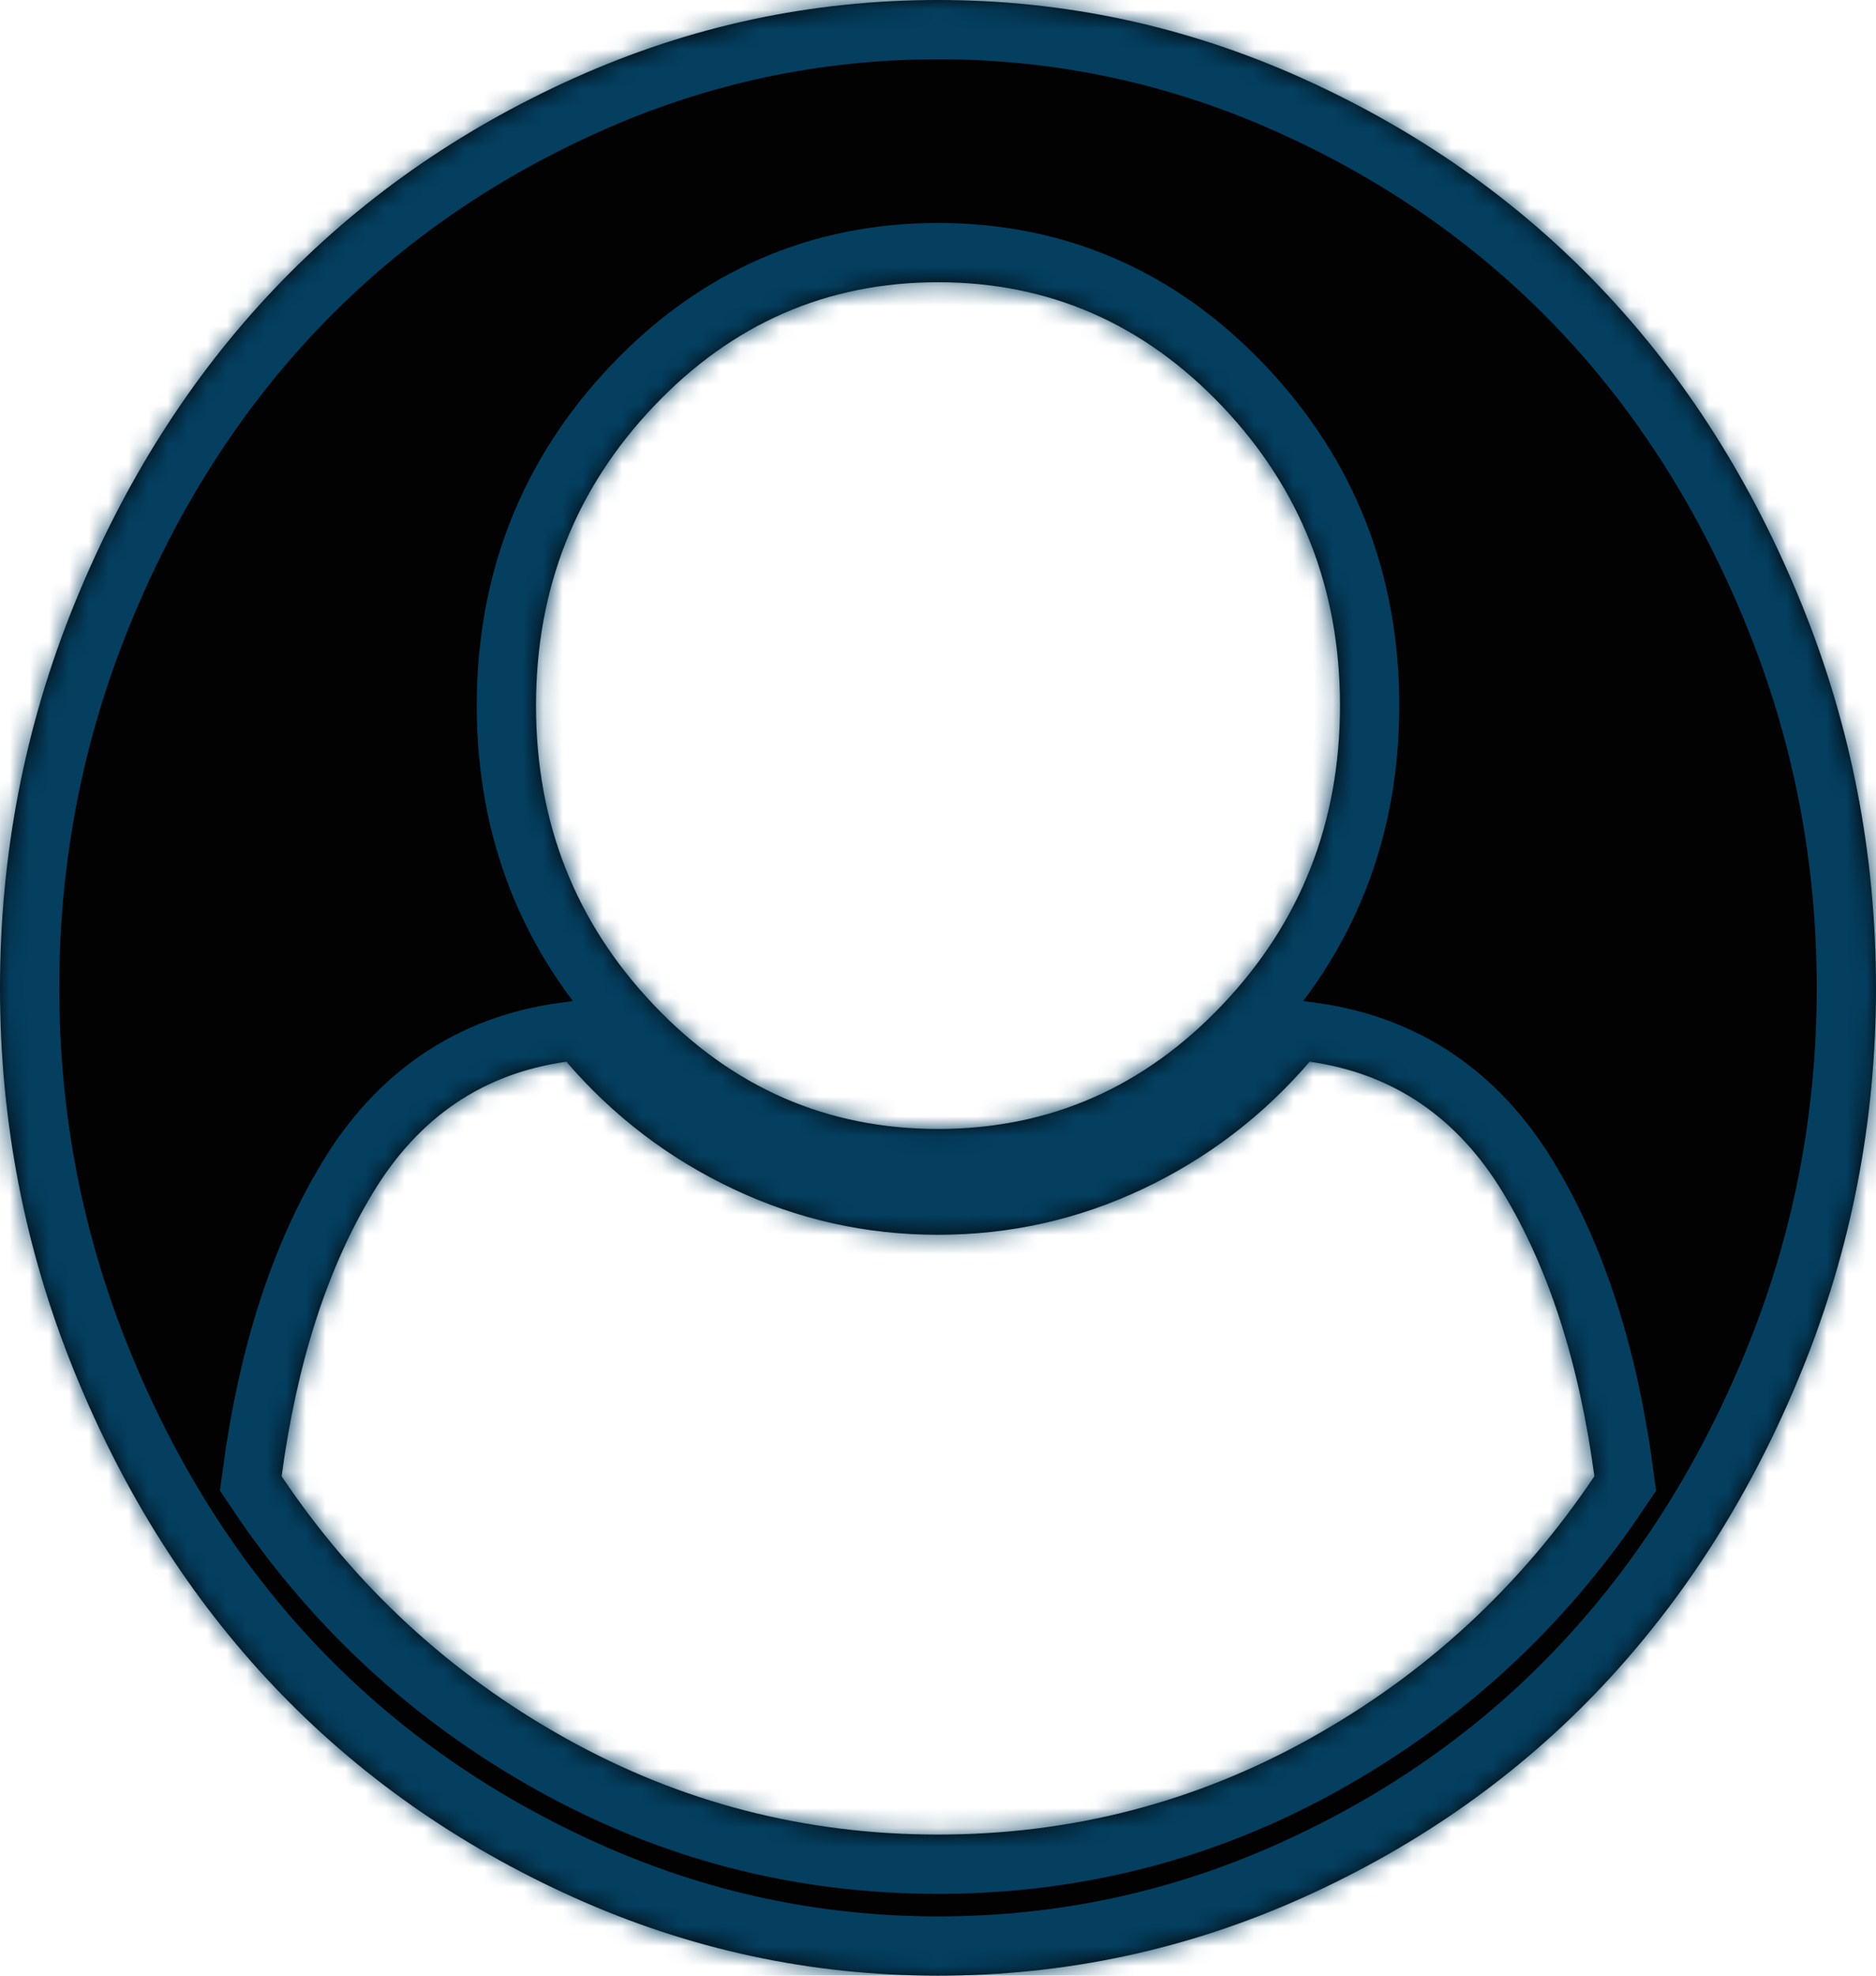 ﻿<?xml version="1.0" encoding="utf-8"?>
<svg version="1.1" xmlns:xlink="http://www.w3.org/1999/xlink" width="95px" height="100px" xmlns="http://www.w3.org/2000/svg">
  <defs>
    <mask fill="white" id="clip1">
      <path d="M 66.373 87.974  C 72.204 84.719  76.993 80.301  80.739 74.721  C 79.962 68.955  78.416 64.165  76.101 60.352  C 73.786 56.538  70.525 54.334  66.32 53.739  C 63.952 56.492  61.133 58.64  57.864 60.184  C 54.595 61.728  51.14 62.5  47.5 62.5  C 43.86 62.5  40.405 61.728  37.136 60.184  C 33.867 58.64  31.048 56.492  28.68 53.739  C 24.475 54.334  21.214 56.538  18.899 60.352  C 16.584 64.165  15.038 68.955  14.261 74.721  C 18.007 80.301  22.796 84.719  28.627 87.974  C 34.459 91.23  40.75 92.857  47.5 92.857  C 54.25 92.857  60.541 91.23  66.373 87.974  Z M 61.893 50.865  C 65.869 46.68  67.857 41.629  67.857 35.714  C 67.857 29.799  65.869 24.749  61.893 20.564  C 57.917 16.378  53.119 14.286  47.5 14.286  C 41.881 14.286  37.083 16.378  33.107 20.564  C 29.131 24.749  27.143 29.799  27.143 35.714  C 27.143 41.629  29.131 46.68  33.107 50.865  C 37.083 55.05  41.881 57.143  47.5 57.143  C 53.119 57.143  57.917 55.05  61.893 50.865  Z M 91.236 30.58  C 93.745 36.756  95 43.229  95 50  C 95 56.771  93.745 63.235  91.236 69.392  C 88.727 75.549  85.36 80.869  81.137 85.352  C 76.914 89.834  71.868 93.397  66.002 96.038  C 60.135 98.679  53.968 100  47.5 100  C 41.068 100  34.918 98.679  29.051 96.038  C 23.185 93.397  18.131 89.844  13.89 85.379  C 9.648 80.915  6.273 75.595  3.764 69.42  C 1.255 63.244  0 56.771  0 50  C 0 43.229  1.255 36.756  3.764 30.58  C 6.273 24.405  9.648 19.085  13.89 14.621  C 18.131 10.156  23.185 6.603  29.051 3.962  C 34.918 1.321  41.068 0  47.5 0  C 53.932 0  60.082 1.321  65.949 3.962  C 71.815 6.603  76.869 10.156  81.11 14.621  C 85.352 19.085  88.727 24.405  91.236 30.58  Z " fill-rule="evenodd" />
    </mask>
  </defs>
  <g transform="matrix(1 0 0 1 -117 -191 )">
    <path d="M 66.373 87.974  C 72.204 84.719  76.993 80.301  80.739 74.721  C 79.962 68.955  78.416 64.165  76.101 60.352  C 73.786 56.538  70.525 54.334  66.32 53.739  C 63.952 56.492  61.133 58.64  57.864 60.184  C 54.595 61.728  51.14 62.5  47.5 62.5  C 43.86 62.5  40.405 61.728  37.136 60.184  C 33.867 58.64  31.048 56.492  28.68 53.739  C 24.475 54.334  21.214 56.538  18.899 60.352  C 16.584 64.165  15.038 68.955  14.261 74.721  C 18.007 80.301  22.796 84.719  28.627 87.974  C 34.459 91.23  40.75 92.857  47.5 92.857  C 54.25 92.857  60.541 91.23  66.373 87.974  Z M 61.893 50.865  C 65.869 46.68  67.857 41.629  67.857 35.714  C 67.857 29.799  65.869 24.749  61.893 20.564  C 57.917 16.378  53.119 14.286  47.5 14.286  C 41.881 14.286  37.083 16.378  33.107 20.564  C 29.131 24.749  27.143 29.799  27.143 35.714  C 27.143 41.629  29.131 46.68  33.107 50.865  C 37.083 55.05  41.881 57.143  47.5 57.143  C 53.119 57.143  57.917 55.05  61.893 50.865  Z M 91.236 30.58  C 93.745 36.756  95 43.229  95 50  C 95 56.771  93.745 63.235  91.236 69.392  C 88.727 75.549  85.36 80.869  81.137 85.352  C 76.914 89.834  71.868 93.397  66.002 96.038  C 60.135 98.679  53.968 100  47.5 100  C 41.068 100  34.918 98.679  29.051 96.038  C 23.185 93.397  18.131 89.844  13.89 85.379  C 9.648 80.915  6.273 75.595  3.764 69.42  C 1.255 63.244  0 56.771  0 50  C 0 43.229  1.255 36.756  3.764 30.58  C 6.273 24.405  9.648 19.085  13.89 14.621  C 18.131 10.156  23.185 6.603  29.051 3.962  C 34.918 1.321  41.068 0  47.5 0  C 53.932 0  60.082 1.321  65.949 3.962  C 71.815 6.603  76.869 10.156  81.11 14.621  C 85.352 19.085  88.727 24.405  91.236 30.58  Z " fill-rule="nonzero" fill="#020202" stroke="none" transform="matrix(1 0 0 1 117 191 )" />
    <path d="M 66.373 87.974  C 72.204 84.719  76.993 80.301  80.739 74.721  C 79.962 68.955  78.416 64.165  76.101 60.352  C 73.786 56.538  70.525 54.334  66.32 53.739  C 63.952 56.492  61.133 58.64  57.864 60.184  C 54.595 61.728  51.14 62.5  47.5 62.5  C 43.86 62.5  40.405 61.728  37.136 60.184  C 33.867 58.64  31.048 56.492  28.68 53.739  C 24.475 54.334  21.214 56.538  18.899 60.352  C 16.584 64.165  15.038 68.955  14.261 74.721  C 18.007 80.301  22.796 84.719  28.627 87.974  C 34.459 91.23  40.75 92.857  47.5 92.857  C 54.25 92.857  60.541 91.23  66.373 87.974  Z " stroke-width="6" stroke="#043f60" fill="none" transform="matrix(1 0 0 1 117 191 )" mask="url(#clip1)" />
    <path d="M 61.893 50.865  C 65.869 46.68  67.857 41.629  67.857 35.714  C 67.857 29.799  65.869 24.749  61.893 20.564  C 57.917 16.378  53.119 14.286  47.5 14.286  C 41.881 14.286  37.083 16.378  33.107 20.564  C 29.131 24.749  27.143 29.799  27.143 35.714  C 27.143 41.629  29.131 46.68  33.107 50.865  C 37.083 55.05  41.881 57.143  47.5 57.143  C 53.119 57.143  57.917 55.05  61.893 50.865  Z " stroke-width="6" stroke="#043f60" fill="none" transform="matrix(1 0 0 1 117 191 )" mask="url(#clip1)" />
    <path d="M 91.236 30.58  C 93.745 36.756  95 43.229  95 50  C 95 56.771  93.745 63.235  91.236 69.392  C 88.727 75.549  85.36 80.869  81.137 85.352  C 76.914 89.834  71.868 93.397  66.002 96.038  C 60.135 98.679  53.968 100  47.5 100  C 41.068 100  34.918 98.679  29.051 96.038  C 23.185 93.397  18.131 89.844  13.89 85.379  C 9.648 80.915  6.273 75.595  3.764 69.42  C 1.255 63.244  0 56.771  0 50  C 0 43.229  1.255 36.756  3.764 30.58  C 6.273 24.405  9.648 19.085  13.89 14.621  C 18.131 10.156  23.185 6.603  29.051 3.962  C 34.918 1.321  41.068 0  47.5 0  C 53.932 0  60.082 1.321  65.949 3.962  C 71.815 6.603  76.869 10.156  81.11 14.621  C 85.352 19.085  88.727 24.405  91.236 30.58  Z " stroke-width="6" stroke="#043f60" fill="none" transform="matrix(1 0 0 1 117 191 )" mask="url(#clip1)" />
  </g>
</svg>